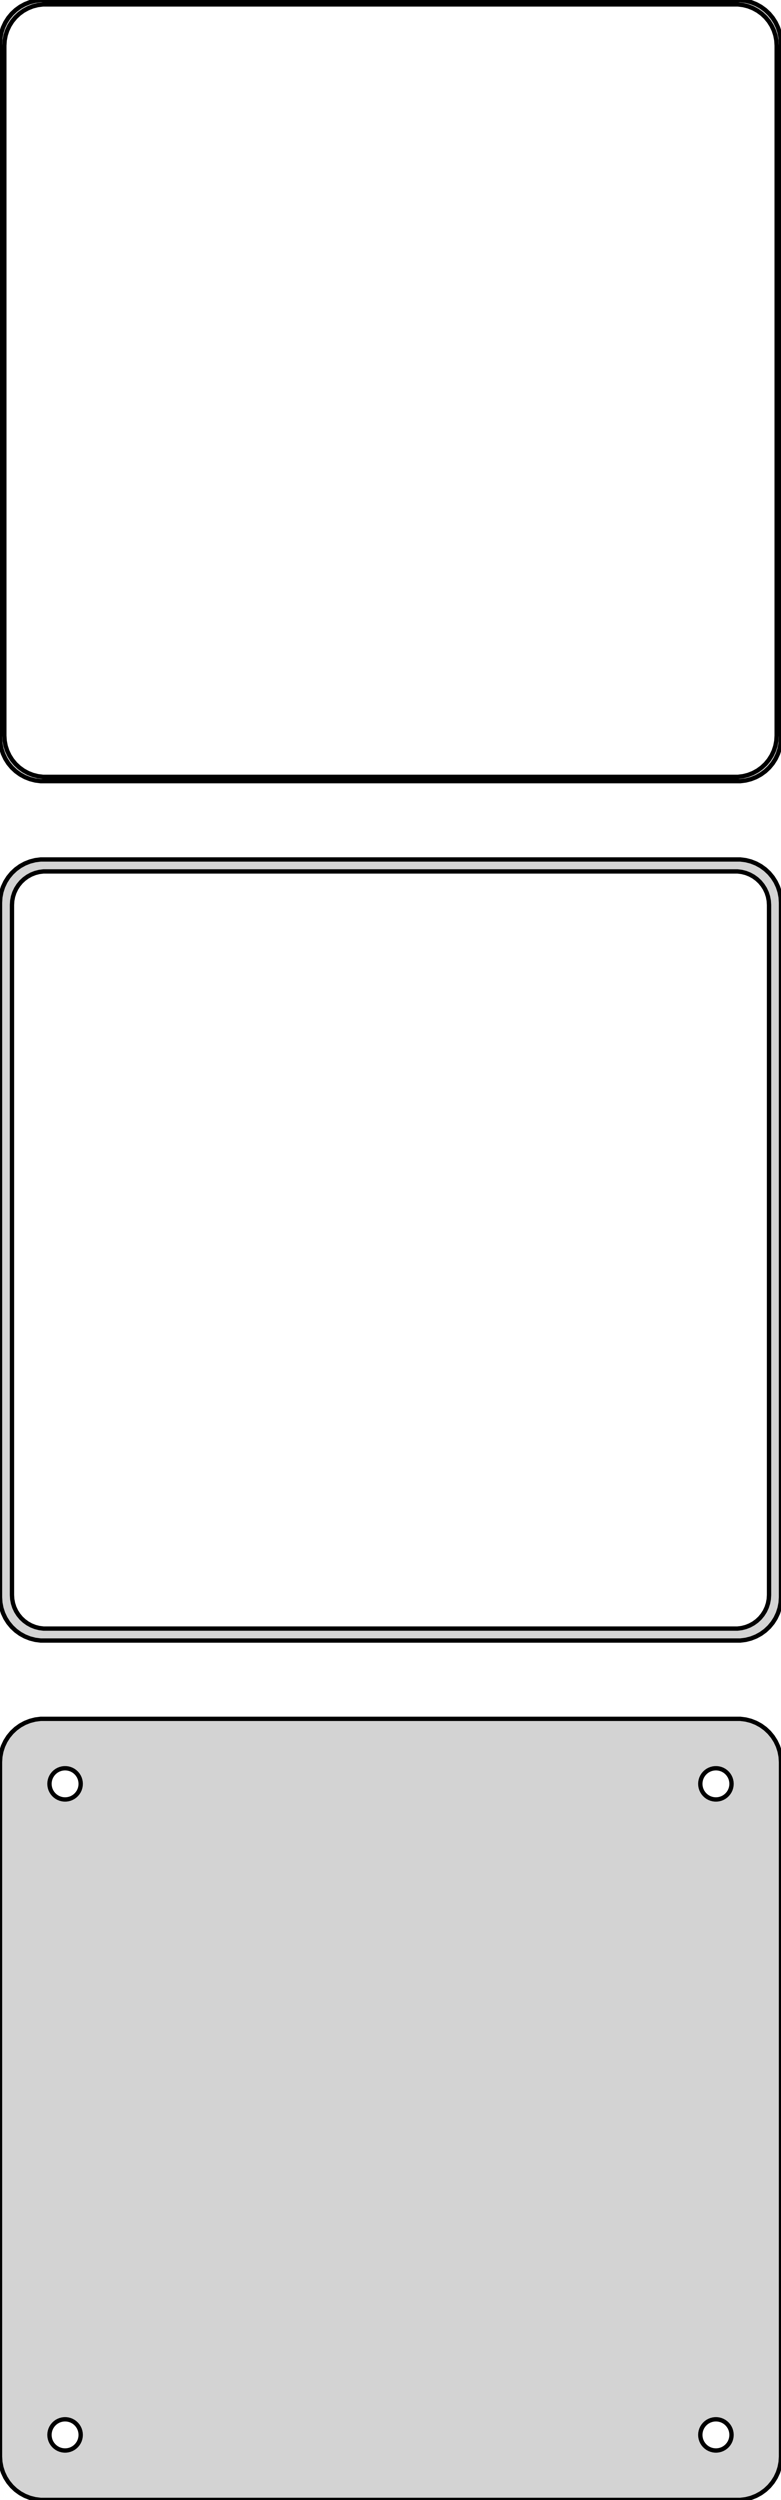 <?xml version="1.0" standalone="no"?>
<!DOCTYPE svg PUBLIC "-//W3C//DTD SVG 1.1//EN" "http://www.w3.org/Graphics/SVG/1.1/DTD/svg11.dtd">
<svg width="90mm" height="288mm" viewBox="-45 -441 90 288" xmlns="http://www.w3.org/2000/svg" version="1.1">
<title>OpenSCAD Model</title>
<path d="
M 40.937,-351.089 L 41.545,-351.245 L 42.129,-351.476 L 42.679,-351.778 L 43.187,-352.147 L 43.645,-352.577
 L 44.045,-353.061 L 44.382,-353.591 L 44.649,-354.159 L 44.843,-354.757 L 44.961,-355.373 L 45,-356
 L 45,-436 L 44.961,-436.627 L 44.843,-437.243 L 44.649,-437.841 L 44.382,-438.409 L 44.045,-438.939
 L 43.645,-439.423 L 43.187,-439.853 L 42.679,-440.222 L 42.129,-440.524 L 41.545,-440.755 L 40.937,-440.911
 L 40.314,-440.99 L -40.314,-440.99 L -40.937,-440.911 L -41.545,-440.755 L -42.129,-440.524 L -42.679,-440.222
 L -43.187,-439.853 L -43.645,-439.423 L -44.045,-438.939 L -44.382,-438.409 L -44.649,-437.841 L -44.843,-437.243
 L -44.961,-436.627 L -45,-436 L -45,-356 L -44.961,-355.373 L -44.843,-354.757 L -44.649,-354.159
 L -44.382,-353.591 L -44.045,-353.061 L -43.645,-352.577 L -43.187,-352.147 L -42.679,-351.778 L -42.129,-351.476
 L -41.545,-351.245 L -40.937,-351.089 L -40.314,-351.01 L 40.314,-351.01 z
M -40.048,-351.509 L -40.64,-351.584 L -41.218,-351.732 L -41.772,-351.952 L -42.295,-352.239 L -42.778,-352.59
 L -43.213,-352.998 L -43.593,-353.458 L -43.912,-353.962 L -44.166,-354.501 L -44.351,-355.069 L -44.462,-355.655
 L -44.5,-356.25 L -44.5,-435.75 L -44.462,-436.345 L -44.351,-436.931 L -44.166,-437.499 L -43.912,-438.038
 L -43.593,-438.542 L -43.213,-439.002 L -42.778,-439.41 L -42.295,-439.761 L -41.772,-440.048 L -41.218,-440.268
 L -40.64,-440.416 L -40.048,-440.491 L 40.048,-440.491 L 40.64,-440.416 L 41.218,-440.268 L 41.772,-440.048
 L 42.295,-439.761 L 42.778,-439.41 L 43.213,-439.002 L 43.593,-438.542 L 43.912,-438.038 L 44.166,-437.499
 L 44.351,-436.931 L 44.462,-436.345 L 44.5,-435.75 L 44.5,-356.25 L 44.462,-355.655 L 44.351,-355.069
 L 44.166,-354.501 L 43.912,-353.962 L 43.593,-353.458 L 43.213,-352.998 L 42.778,-352.59 L 42.295,-352.239
 L 41.772,-351.952 L 41.218,-351.732 L 40.64,-351.584 L 40.048,-351.509 z
M 40.937,-252.089 L 41.545,-252.245 L 42.129,-252.476 L 42.679,-252.778 L 43.187,-253.147 L 43.645,-253.577
 L 44.045,-254.061 L 44.382,-254.591 L 44.649,-255.159 L 44.843,-255.757 L 44.961,-256.373 L 45,-257
 L 45,-337 L 44.961,-337.627 L 44.843,-338.243 L 44.649,-338.841 L 44.382,-339.409 L 44.045,-339.939
 L 43.645,-340.423 L 43.187,-340.853 L 42.679,-341.222 L 42.129,-341.524 L 41.545,-341.755 L 40.937,-341.911
 L 40.314,-341.99 L -40.314,-341.99 L -40.937,-341.911 L -41.545,-341.755 L -42.129,-341.524 L -42.679,-341.222
 L -43.187,-340.853 L -43.645,-340.423 L -44.045,-339.939 L -44.382,-339.409 L -44.649,-338.841 L -44.843,-338.243
 L -44.961,-337.627 L -45,-337 L -45,-257 L -44.961,-256.373 L -44.843,-255.757 L -44.649,-255.159
 L -44.382,-254.591 L -44.045,-254.061 L -43.645,-253.577 L -43.187,-253.147 L -42.679,-252.778 L -42.129,-252.476
 L -41.545,-252.245 L -40.937,-252.089 L -40.314,-252.01 L 40.314,-252.01 z
M -39.993,-253.388 L -40.475,-253.449 L -40.946,-253.57 L -41.398,-253.749 L -41.823,-253.983 L -42.217,-254.269
 L -42.571,-254.601 L -42.88,-254.976 L -43.141,-255.386 L -43.348,-255.826 L -43.498,-256.288 L -43.589,-256.765
 L -43.62,-257.25 L -43.62,-336.75 L -43.589,-337.235 L -43.498,-337.712 L -43.348,-338.174 L -43.141,-338.614
 L -42.88,-339.024 L -42.571,-339.399 L -42.217,-339.731 L -41.823,-340.017 L -41.398,-340.251 L -40.946,-340.43
 L -40.475,-340.551 L -39.993,-340.612 L 39.993,-340.612 L 40.475,-340.551 L 40.946,-340.43 L 41.398,-340.251
 L 41.823,-340.017 L 42.217,-339.731 L 42.571,-339.399 L 42.88,-339.024 L 43.141,-338.614 L 43.348,-338.174
 L 43.498,-337.712 L 43.589,-337.235 L 43.62,-336.75 L 43.62,-257.25 L 43.589,-256.765 L 43.498,-256.288
 L 43.348,-255.826 L 43.141,-255.386 L 42.88,-254.976 L 42.571,-254.601 L 42.217,-254.269 L 41.823,-253.983
 L 41.398,-253.749 L 40.946,-253.57 L 40.475,-253.449 L 39.993,-253.388 z
M 40.937,-153.089 L 41.545,-153.245 L 42.129,-153.476 L 42.679,-153.778 L 43.187,-154.147 L 43.645,-154.577
 L 44.045,-155.061 L 44.382,-155.591 L 44.649,-156.159 L 44.843,-156.757 L 44.961,-157.373 L 45,-158
 L 45,-238 L 44.961,-238.627 L 44.843,-239.243 L 44.649,-239.841 L 44.382,-240.409 L 44.045,-240.939
 L 43.645,-241.423 L 43.187,-241.853 L 42.679,-242.222 L 42.129,-242.524 L 41.545,-242.755 L 40.937,-242.911
 L 40.314,-242.99 L -40.314,-242.99 L -40.937,-242.911 L -41.545,-242.755 L -42.129,-242.524 L -42.679,-242.222
 L -43.187,-241.853 L -43.645,-241.423 L -44.045,-240.939 L -44.382,-240.409 L -44.649,-239.841 L -44.843,-239.243
 L -44.961,-238.627 L -45,-238 L -45,-158 L -44.961,-157.373 L -44.843,-156.757 L -44.649,-156.159
 L -44.382,-155.591 L -44.045,-155.061 L -43.645,-154.577 L -43.187,-154.147 L -42.679,-153.778 L -42.129,-153.476
 L -41.545,-153.245 L -40.937,-153.089 L -40.314,-153.01 L 40.314,-153.01 z
M -37.613,-233.704 L -37.837,-233.732 L -38.056,-233.788 L -38.266,-233.871 L -38.465,-233.98 L -38.647,-234.113
 L -38.812,-234.268 L -38.956,-234.442 L -39.077,-234.633 L -39.174,-234.837 L -39.243,-235.052 L -39.286,-235.274
 L -39.3,-235.5 L -39.286,-235.726 L -39.243,-235.948 L -39.174,-236.163 L -39.077,-236.367 L -38.956,-236.558
 L -38.812,-236.732 L -38.647,-236.887 L -38.465,-237.02 L -38.266,-237.129 L -38.056,-237.212 L -37.837,-237.268
 L -37.613,-237.296 L -37.387,-237.296 L -37.163,-237.268 L -36.944,-237.212 L -36.734,-237.129 L -36.535,-237.02
 L -36.353,-236.887 L -36.188,-236.732 L -36.044,-236.558 L -35.923,-236.367 L -35.826,-236.163 L -35.757,-235.948
 L -35.714,-235.726 L -35.7,-235.5 L -35.714,-235.274 L -35.757,-235.052 L -35.826,-234.837 L -35.923,-234.633
 L -36.044,-234.442 L -36.188,-234.268 L -36.353,-234.113 L -36.535,-233.98 L -36.734,-233.871 L -36.944,-233.788
 L -37.163,-233.732 L -37.387,-233.704 z
M 37.387,-233.704 L 37.163,-233.732 L 36.944,-233.788 L 36.734,-233.871 L 36.535,-233.98 L 36.353,-234.113
 L 36.188,-234.268 L 36.044,-234.442 L 35.923,-234.633 L 35.826,-234.837 L 35.757,-235.052 L 35.714,-235.274
 L 35.7,-235.5 L 35.714,-235.726 L 35.757,-235.948 L 35.826,-236.163 L 35.923,-236.367 L 36.044,-236.558
 L 36.188,-236.732 L 36.353,-236.887 L 36.535,-237.02 L 36.734,-237.129 L 36.944,-237.212 L 37.163,-237.268
 L 37.387,-237.296 L 37.613,-237.296 L 37.837,-237.268 L 38.056,-237.212 L 38.266,-237.129 L 38.465,-237.02
 L 38.647,-236.887 L 38.812,-236.732 L 38.956,-236.558 L 39.077,-236.367 L 39.174,-236.163 L 39.243,-235.948
 L 39.286,-235.726 L 39.3,-235.5 L 39.286,-235.274 L 39.243,-235.052 L 39.174,-234.837 L 39.077,-234.633
 L 38.956,-234.442 L 38.812,-234.268 L 38.647,-234.113 L 38.465,-233.98 L 38.266,-233.871 L 38.056,-233.788
 L 37.837,-233.732 L 37.613,-233.704 z
M -37.613,-158.704 L -37.837,-158.732 L -38.056,-158.788 L -38.266,-158.871 L -38.465,-158.98 L -38.647,-159.113
 L -38.812,-159.268 L -38.956,-159.442 L -39.077,-159.633 L -39.174,-159.837 L -39.243,-160.052 L -39.286,-160.274
 L -39.3,-160.5 L -39.286,-160.726 L -39.243,-160.948 L -39.174,-161.163 L -39.077,-161.367 L -38.956,-161.558
 L -38.812,-161.732 L -38.647,-161.887 L -38.465,-162.02 L -38.266,-162.129 L -38.056,-162.212 L -37.837,-162.268
 L -37.613,-162.296 L -37.387,-162.296 L -37.163,-162.268 L -36.944,-162.212 L -36.734,-162.129 L -36.535,-162.02
 L -36.353,-161.887 L -36.188,-161.732 L -36.044,-161.558 L -35.923,-161.367 L -35.826,-161.163 L -35.757,-160.948
 L -35.714,-160.726 L -35.7,-160.5 L -35.714,-160.274 L -35.757,-160.052 L -35.826,-159.837 L -35.923,-159.633
 L -36.044,-159.442 L -36.188,-159.268 L -36.353,-159.113 L -36.535,-158.98 L -36.734,-158.871 L -36.944,-158.788
 L -37.163,-158.732 L -37.387,-158.704 z
M 37.387,-158.704 L 37.163,-158.732 L 36.944,-158.788 L 36.734,-158.871 L 36.535,-158.98 L 36.353,-159.113
 L 36.188,-159.268 L 36.044,-159.442 L 35.923,-159.633 L 35.826,-159.837 L 35.757,-160.052 L 35.714,-160.274
 L 35.7,-160.5 L 35.714,-160.726 L 35.757,-160.948 L 35.826,-161.163 L 35.923,-161.367 L 36.044,-161.558
 L 36.188,-161.732 L 36.353,-161.887 L 36.535,-162.02 L 36.734,-162.129 L 36.944,-162.212 L 37.163,-162.268
 L 37.387,-162.296 L 37.613,-162.296 L 37.837,-162.268 L 38.056,-162.212 L 38.266,-162.129 L 38.465,-162.02
 L 38.647,-161.887 L 38.812,-161.732 L 38.956,-161.558 L 39.077,-161.367 L 39.174,-161.163 L 39.243,-160.948
 L 39.286,-160.726 L 39.3,-160.5 L 39.286,-160.274 L 39.243,-160.052 L 39.174,-159.837 L 39.077,-159.633
 L 38.956,-159.442 L 38.812,-159.268 L 38.647,-159.113 L 38.465,-158.98 L 38.266,-158.871 L 38.056,-158.788
 L 37.837,-158.732 L 37.613,-158.704 z
" stroke="black" fill="lightgray" stroke-width="0.5"/>
</svg>
